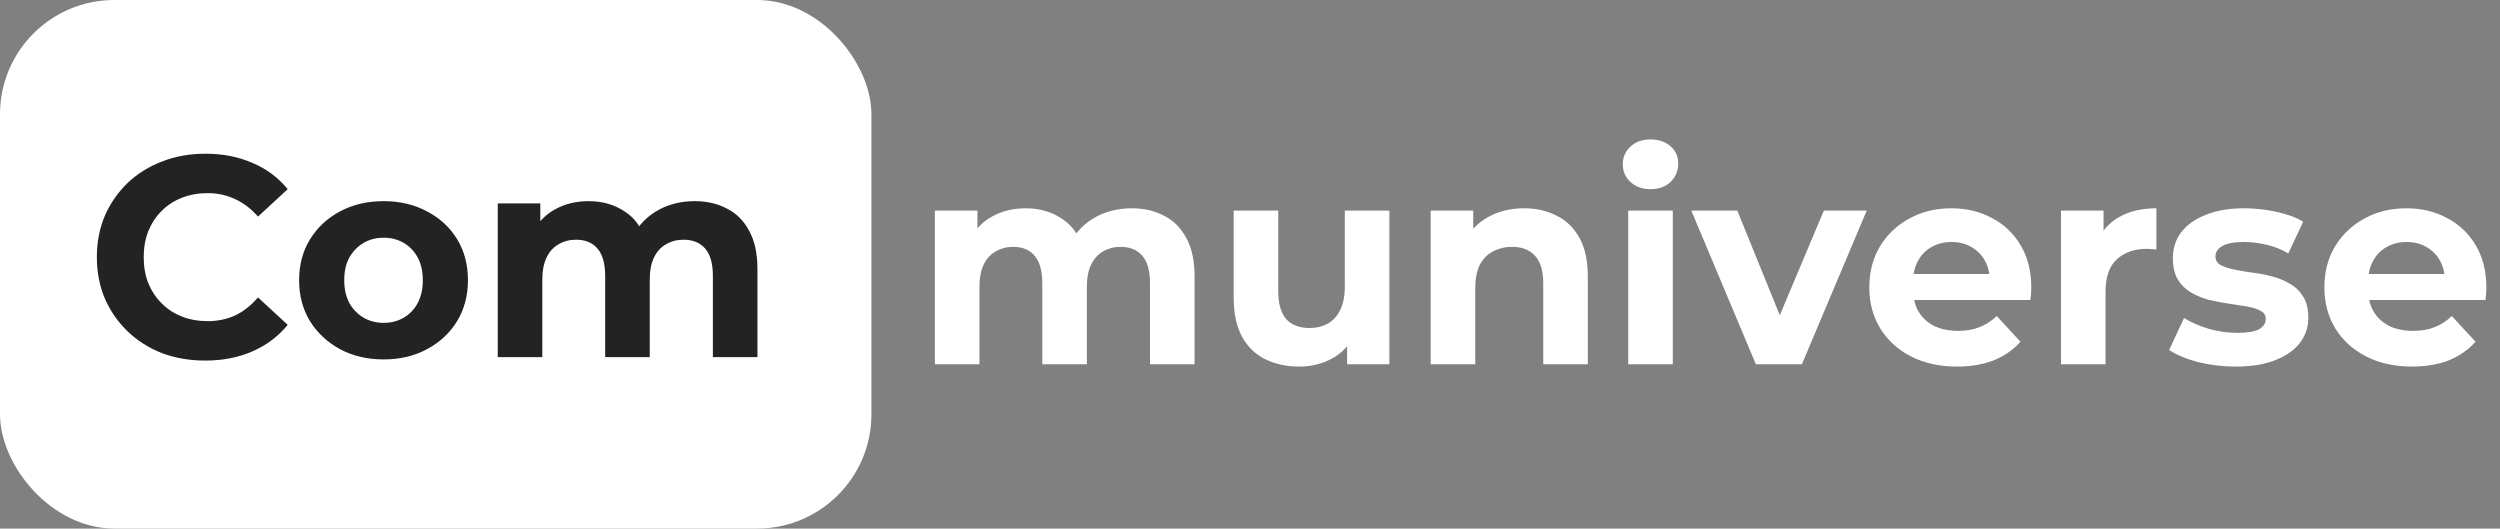 <svg width="175" height="37" viewBox="0 0 175 37" fill="none" xmlns="http://www.w3.org/2000/svg">
<rect x="0" y="0" width="175" height="37" fill="#808080" stroke="none"/>
<rect width="61" height="37" rx="8" fill="white"/>
<path d="M79.22 14.58C80.073 14.58 80.827 14.753 81.48 15.1C82.147 15.433 82.667 15.953 83.04 16.66C83.427 17.353 83.62 18.247 83.62 19.34V25.5H80.5V19.82C80.5 18.953 80.32 18.313 79.96 17.9C79.6 17.487 79.093 17.28 78.44 17.28C77.987 17.28 77.58 17.387 77.22 17.6C76.86 17.8 76.58 18.107 76.38 18.52C76.18 18.933 76.08 19.46 76.08 20.1V25.5H72.96V19.82C72.96 18.953 72.78 18.313 72.42 17.9C72.073 17.487 71.573 17.28 70.92 17.28C70.467 17.28 70.06 17.387 69.7 17.6C69.34 17.8 69.06 18.107 68.86 18.52C68.66 18.933 68.56 19.46 68.56 20.1V25.5H65.44V14.74H68.42V17.68L67.86 16.82C68.233 16.087 68.76 15.533 69.44 15.16C70.133 14.773 70.92 14.58 71.8 14.58C72.787 14.58 73.647 14.833 74.38 15.34C75.127 15.833 75.62 16.593 75.86 17.62L74.76 17.32C75.12 16.48 75.693 15.813 76.48 15.32C77.28 14.827 78.193 14.58 79.22 14.58ZM90.957 25.66C90.063 25.66 89.263 25.487 88.557 25.14C87.863 24.793 87.323 24.267 86.937 23.56C86.55 22.84 86.357 21.927 86.357 20.82V14.74H89.477V20.36C89.477 21.253 89.663 21.913 90.037 22.34C90.423 22.753 90.963 22.96 91.657 22.96C92.137 22.96 92.563 22.86 92.937 22.66C93.31 22.447 93.603 22.127 93.817 21.7C94.03 21.26 94.137 20.713 94.137 20.06V14.74H97.257V25.5H94.297V22.54L94.837 23.4C94.477 24.147 93.943 24.713 93.237 25.1C92.543 25.473 91.783 25.66 90.957 25.66ZM106.687 14.58C107.54 14.58 108.3 14.753 108.967 15.1C109.647 15.433 110.18 15.953 110.567 16.66C110.954 17.353 111.147 18.247 111.147 19.34V25.5H108.027V19.82C108.027 18.953 107.834 18.313 107.447 17.9C107.074 17.487 106.54 17.28 105.847 17.28C105.354 17.28 104.907 17.387 104.507 17.6C104.12 17.8 103.814 18.113 103.587 18.54C103.374 18.967 103.267 19.513 103.267 20.18V25.5H100.147V14.74H103.127V17.72L102.567 16.82C102.954 16.1 103.507 15.547 104.227 15.16C104.947 14.773 105.767 14.58 106.687 14.58ZM113.975 25.5V14.74H117.095V25.5H113.975ZM115.535 13.24C114.962 13.24 114.495 13.073 114.135 12.74C113.775 12.407 113.595 11.993 113.595 11.5C113.595 11.007 113.775 10.593 114.135 10.26C114.495 9.927 114.962 9.76 115.535 9.76C116.108 9.76 116.575 9.92 116.935 10.24C117.295 10.547 117.475 10.947 117.475 11.44C117.475 11.96 117.295 12.393 116.935 12.74C116.588 13.073 116.122 13.24 115.535 13.24ZM122.911 25.5L118.391 14.74H121.611L125.371 24H123.771L127.671 14.74H130.671L126.131 25.5H122.911ZM136.991 25.66C135.764 25.66 134.684 25.42 133.751 24.94C132.831 24.46 132.118 23.807 131.611 22.98C131.104 22.14 130.851 21.187 130.851 20.12C130.851 19.04 131.098 18.087 131.591 17.26C132.098 16.42 132.784 15.767 133.651 15.3C134.518 14.82 135.498 14.58 136.591 14.58C137.644 14.58 138.591 14.807 139.431 15.26C140.284 15.7 140.958 16.34 141.451 17.18C141.944 18.007 142.191 19 142.191 20.16C142.191 20.28 142.184 20.42 142.171 20.58C142.158 20.727 142.144 20.867 142.131 21H133.391V19.18H140.491L139.291 19.72C139.291 19.16 139.178 18.673 138.951 18.26C138.724 17.847 138.411 17.527 138.011 17.3C137.611 17.06 137.144 16.94 136.611 16.94C136.078 16.94 135.604 17.06 135.191 17.3C134.791 17.527 134.478 17.853 134.251 18.28C134.024 18.693 133.911 19.187 133.911 19.76V20.24C133.911 20.827 134.038 21.347 134.291 21.8C134.558 22.24 134.924 22.58 135.391 22.82C135.871 23.047 136.431 23.16 137.071 23.16C137.644 23.16 138.144 23.073 138.571 22.9C139.011 22.727 139.411 22.467 139.771 22.12L141.431 23.92C140.938 24.48 140.318 24.913 139.571 25.22C138.824 25.513 137.964 25.66 136.991 25.66ZM144.268 25.5V14.74H147.248V17.78L146.828 16.9C147.148 16.14 147.661 15.567 148.368 15.18C149.075 14.78 149.935 14.58 150.948 14.58V17.46C150.815 17.447 150.695 17.44 150.588 17.44C150.481 17.427 150.368 17.42 150.248 17.42C149.395 17.42 148.701 17.667 148.168 18.16C147.648 18.64 147.388 19.393 147.388 20.42V25.5H144.268ZM156.501 25.66C155.581 25.66 154.695 25.553 153.841 25.34C153.001 25.113 152.335 24.833 151.841 24.5L152.881 22.26C153.375 22.567 153.955 22.82 154.621 23.02C155.301 23.207 155.968 23.3 156.621 23.3C157.341 23.3 157.848 23.213 158.141 23.04C158.448 22.867 158.601 22.627 158.601 22.32C158.601 22.067 158.481 21.88 158.241 21.76C158.015 21.627 157.708 21.527 157.321 21.46C156.935 21.393 156.508 21.327 156.041 21.26C155.588 21.193 155.128 21.107 154.661 21C154.195 20.88 153.768 20.707 153.381 20.48C152.995 20.253 152.681 19.947 152.441 19.56C152.215 19.173 152.101 18.673 152.101 18.06C152.101 17.38 152.295 16.78 152.681 16.26C153.081 15.74 153.655 15.333 154.401 15.04C155.148 14.733 156.041 14.58 157.081 14.58C157.815 14.58 158.561 14.66 159.321 14.82C160.081 14.98 160.715 15.213 161.221 15.52L160.181 17.74C159.661 17.433 159.135 17.227 158.601 17.12C158.081 17 157.575 16.94 157.081 16.94C156.388 16.94 155.881 17.033 155.561 17.22C155.241 17.407 155.081 17.647 155.081 17.94C155.081 18.207 155.195 18.407 155.421 18.54C155.661 18.673 155.975 18.78 156.361 18.86C156.748 18.94 157.168 19.013 157.621 19.08C158.088 19.133 158.555 19.22 159.021 19.34C159.488 19.46 159.908 19.633 160.281 19.86C160.668 20.073 160.981 20.373 161.221 20.76C161.461 21.133 161.581 21.627 161.581 22.24C161.581 22.907 161.381 23.5 160.981 24.02C160.581 24.527 160.001 24.927 159.241 25.22C158.495 25.513 157.581 25.66 156.501 25.66ZM168.846 25.66C167.62 25.66 166.54 25.42 165.606 24.94C164.686 24.46 163.973 23.807 163.466 22.98C162.96 22.14 162.706 21.187 162.706 20.12C162.706 19.04 162.953 18.087 163.446 17.26C163.953 16.42 164.64 15.767 165.506 15.3C166.373 14.82 167.353 14.58 168.446 14.58C169.5 14.58 170.446 14.807 171.286 15.26C172.14 15.7 172.813 16.34 173.306 17.18C173.8 18.007 174.046 19 174.046 20.16C174.046 20.28 174.04 20.42 174.026 20.58C174.013 20.727 174 20.867 173.986 21H165.246V19.18H172.346L171.146 19.72C171.146 19.16 171.033 18.673 170.806 18.26C170.58 17.847 170.266 17.527 169.866 17.3C169.466 17.06 169 16.94 168.466 16.94C167.933 16.94 167.46 17.06 167.046 17.3C166.646 17.527 166.333 17.853 166.106 18.28C165.88 18.693 165.766 19.187 165.766 19.76V20.24C165.766 20.827 165.893 21.347 166.146 21.8C166.413 22.24 166.78 22.58 167.246 22.82C167.726 23.047 168.286 23.16 168.926 23.16C169.5 23.16 170 23.073 170.426 22.9C170.866 22.727 171.266 22.467 171.626 22.12L173.286 23.92C172.793 24.48 172.173 24.913 171.426 25.22C170.68 25.513 169.82 25.66 168.846 25.66Z" fill="white"/>
<path d="M14.36 25.24C13.28 25.24 12.273 25.067 11.34 24.72C10.42 24.36 9.62 23.853 8.94 23.2C8.26 22.547 7.727 21.78 7.34 20.9C6.967 20.02 6.78 19.053 6.78 18C6.78 16.947 6.967 15.98 7.34 15.1C7.727 14.22 8.26 13.453 8.94 12.8C9.633 12.147 10.44 11.647 11.36 11.3C12.28 10.94 13.287 10.76 14.38 10.76C15.593 10.76 16.687 10.973 17.66 11.4C18.647 11.813 19.473 12.427 20.14 13.24L18.06 15.16C17.58 14.613 17.047 14.207 16.46 13.94C15.873 13.66 15.233 13.52 14.54 13.52C13.887 13.52 13.287 13.627 12.74 13.84C12.193 14.053 11.72 14.36 11.32 14.76C10.92 15.16 10.607 15.633 10.38 16.18C10.167 16.727 10.06 17.333 10.06 18C10.06 18.667 10.167 19.273 10.38 19.82C10.607 20.367 10.92 20.84 11.32 21.24C11.72 21.64 12.193 21.947 12.74 22.16C13.287 22.373 13.887 22.48 14.54 22.48C15.233 22.48 15.873 22.347 16.46 22.08C17.047 21.8 17.58 21.38 18.06 20.82L20.14 22.74C19.473 23.553 18.647 24.173 17.66 24.6C16.687 25.027 15.587 25.24 14.36 25.24ZM26.857 25.16C25.71 25.16 24.69 24.92 23.797 24.44C22.917 23.96 22.217 23.307 21.697 22.48C21.19 21.64 20.937 20.687 20.937 19.62C20.937 18.54 21.19 17.587 21.697 16.76C22.217 15.92 22.917 15.267 23.797 14.8C24.69 14.32 25.71 14.08 26.857 14.08C27.99 14.08 29.003 14.32 29.897 14.8C30.79 15.267 31.49 15.913 31.997 16.74C32.504 17.567 32.757 18.527 32.757 19.62C32.757 20.687 32.504 21.64 31.997 22.48C31.49 23.307 30.79 23.96 29.897 24.44C29.003 24.92 27.99 25.16 26.857 25.16ZM26.857 22.6C27.377 22.6 27.843 22.48 28.257 22.24C28.67 22 28.997 21.66 29.237 21.22C29.477 20.767 29.597 20.233 29.597 19.62C29.597 18.993 29.477 18.46 29.237 18.02C28.997 17.58 28.67 17.24 28.257 17C27.843 16.76 27.377 16.64 26.857 16.64C26.337 16.64 25.87 16.76 25.457 17C25.044 17.24 24.71 17.58 24.457 18.02C24.217 18.46 24.097 18.993 24.097 19.62C24.097 20.233 24.217 20.767 24.457 21.22C24.71 21.66 25.044 22 25.457 22.24C25.87 22.48 26.337 22.6 26.857 22.6ZM48.622 14.08C49.476 14.08 50.229 14.253 50.882 14.6C51.549 14.933 52.069 15.453 52.442 16.16C52.829 16.853 53.022 17.747 53.022 18.84V25H49.902V19.32C49.902 18.453 49.722 17.813 49.362 17.4C49.002 16.987 48.496 16.78 47.842 16.78C47.389 16.78 46.982 16.887 46.622 17.1C46.262 17.3 45.982 17.607 45.782 18.02C45.582 18.433 45.482 18.96 45.482 19.6V25H42.362V19.32C42.362 18.453 42.182 17.813 41.822 17.4C41.476 16.987 40.976 16.78 40.322 16.78C39.869 16.78 39.462 16.887 39.102 17.1C38.742 17.3 38.462 17.607 38.262 18.02C38.062 18.433 37.962 18.96 37.962 19.6V25H34.842V14.24H37.822V17.18L37.262 16.32C37.636 15.587 38.162 15.033 38.842 14.66C39.536 14.273 40.322 14.08 41.202 14.08C42.189 14.08 43.049 14.333 43.782 14.84C44.529 15.333 45.022 16.093 45.262 17.12L44.162 16.82C44.522 15.98 45.096 15.313 45.882 14.82C46.682 14.327 47.596 14.08 48.622 14.08Z" fill="#232323"/>
</svg>
